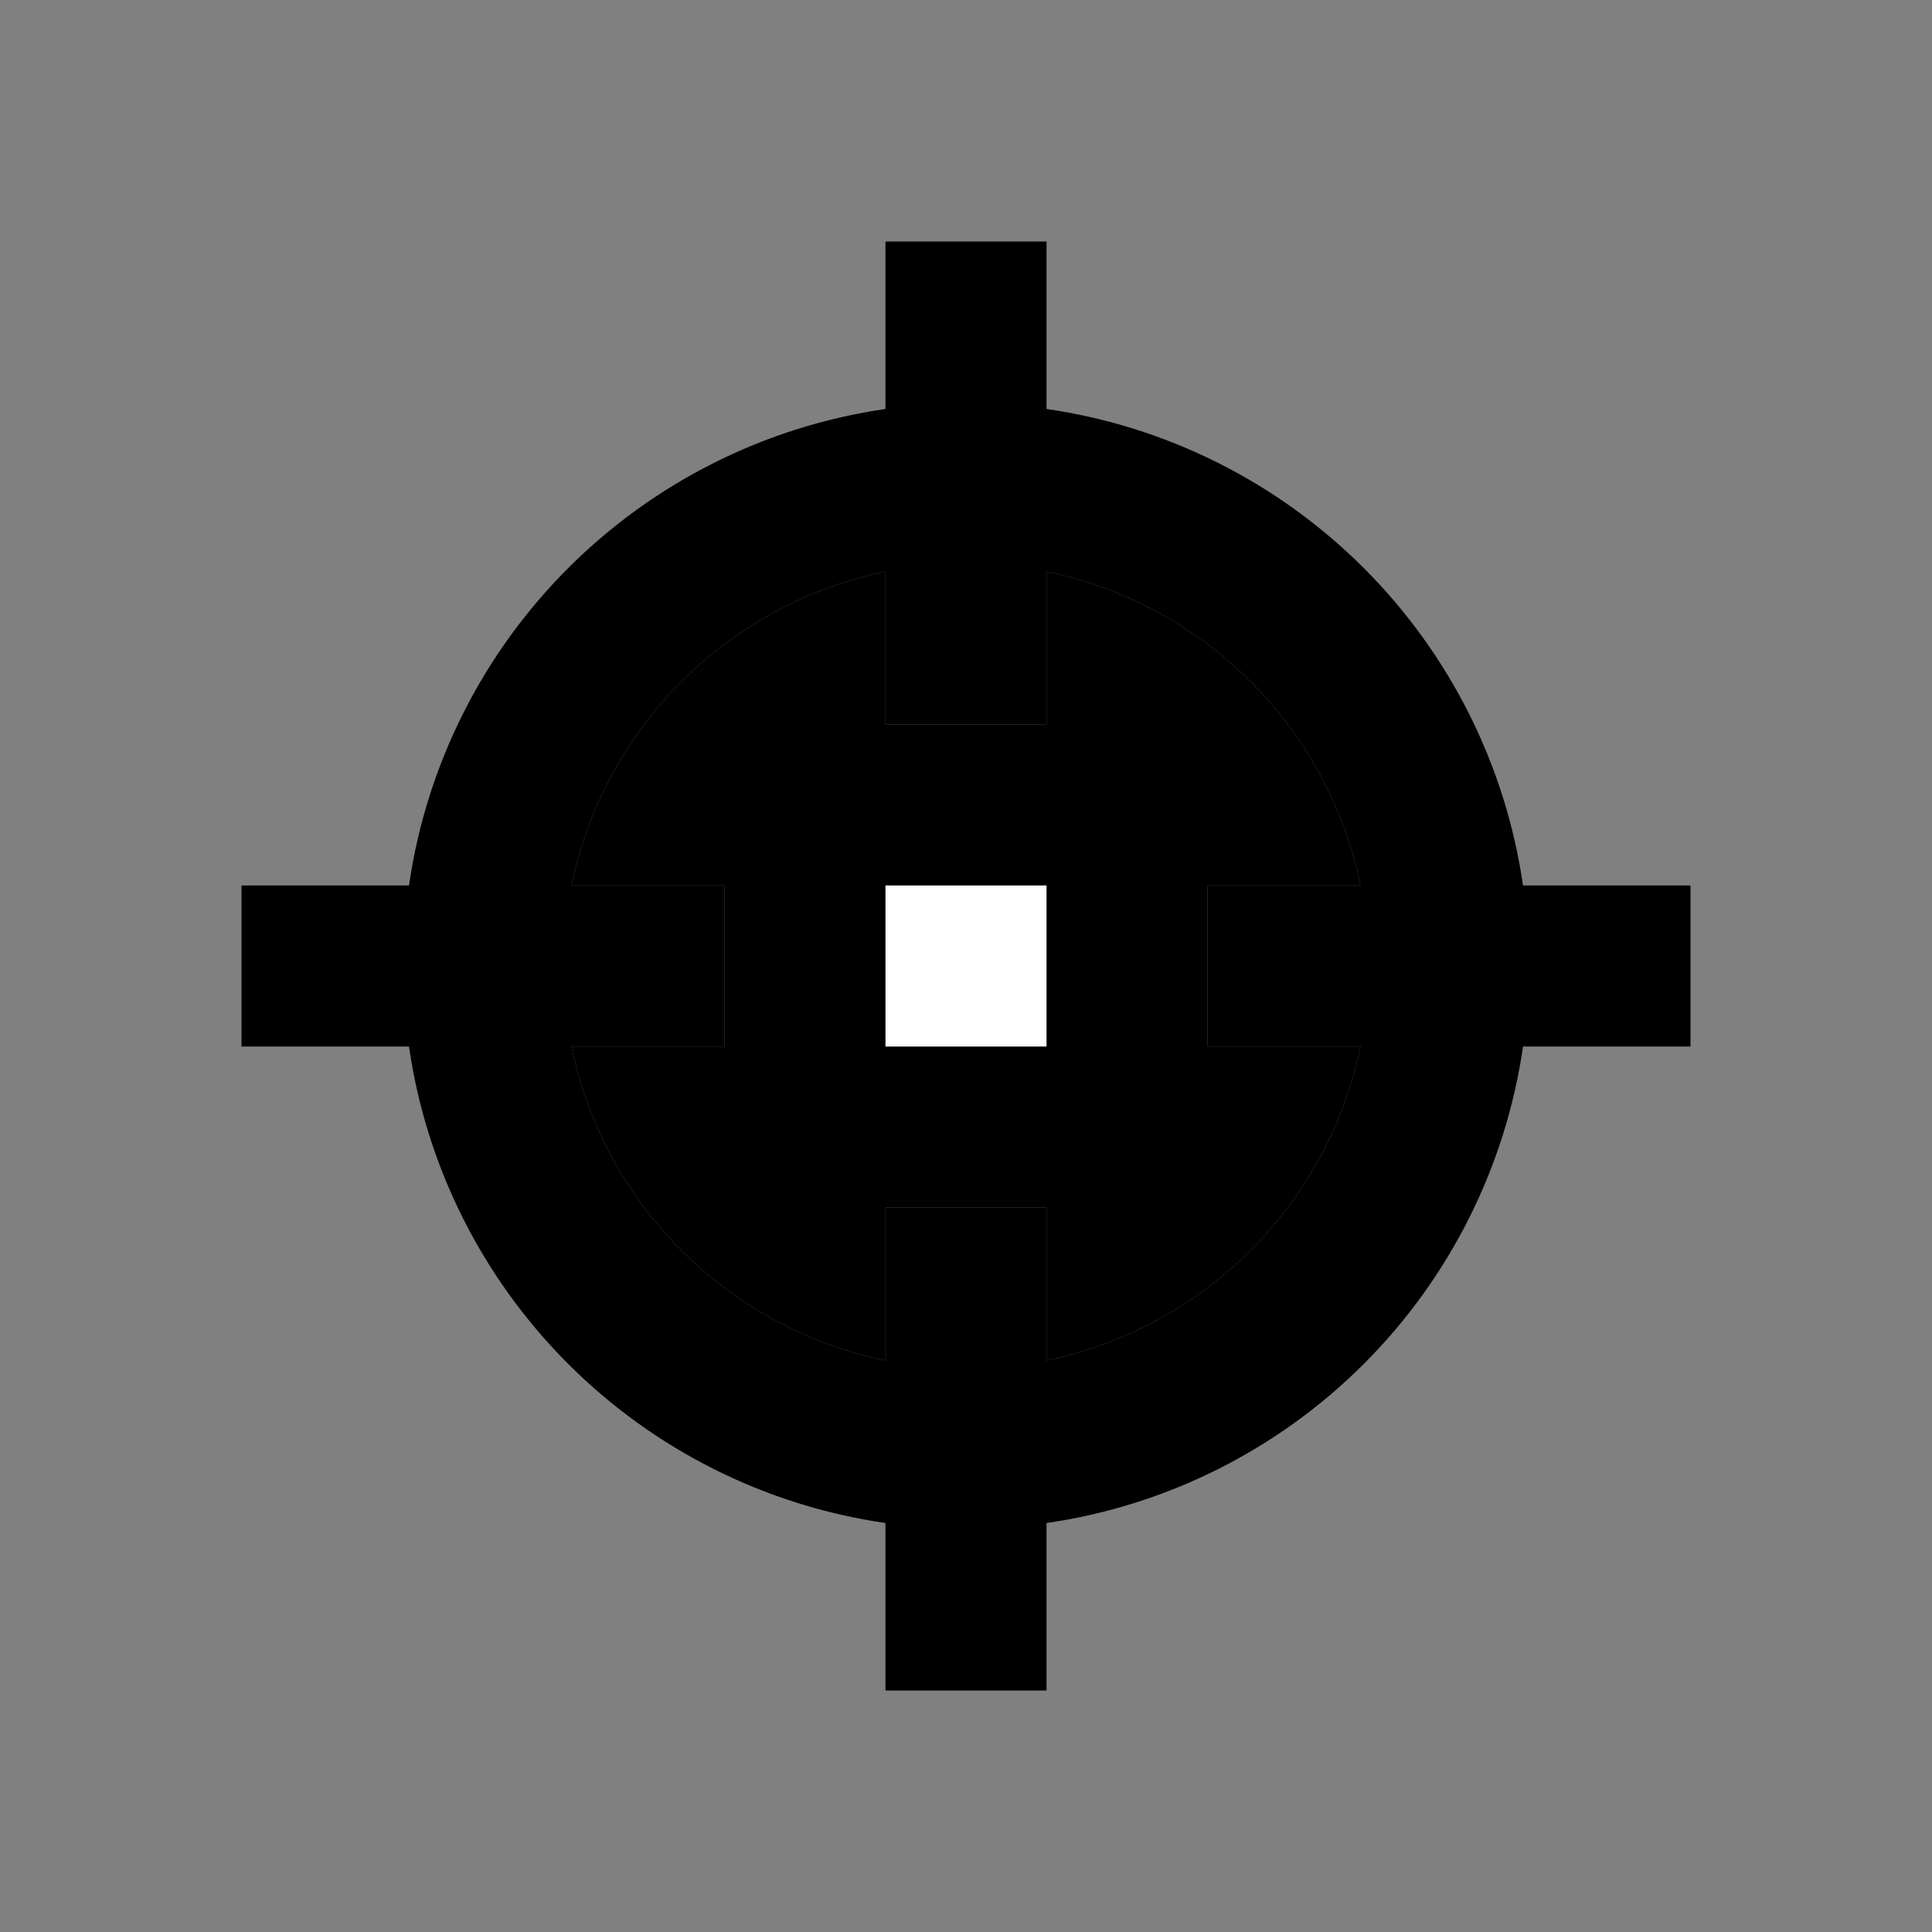 <svg width="16" height="16" viewBox="0 0 16 16" fill="none" xmlns="http://www.w3.org/2000/svg">
<rect x="0" y="0" width="16" height="16" fill="#808080" stroke="none"/>
<path d="M14 7.333H12.613C12.469 6.338 12.006 5.416 11.295 4.705C10.584 3.994 9.662 3.531 8.667 3.387V2H7.333V3.387C6.338 3.531 5.416 3.994 4.705 4.705C3.994 5.416 3.531 6.338 3.387 7.333H2V8.667H3.387C3.531 9.662 3.994 10.584 4.705 11.295C5.416 12.006 6.338 12.469 7.333 12.613V14H8.667V12.613C9.662 12.469 10.584 12.006 11.295 11.295C12.006 10.584 12.469 9.662 12.613 8.667H14V7.333ZM8.667 11.267V10H7.333V11.267C6.693 11.135 6.106 10.818 5.644 10.356C5.182 9.894 4.865 9.307 4.733 8.667H6V7.333H4.733C4.865 6.693 5.182 6.106 5.644 5.644C6.106 5.182 6.693 4.865 7.333 4.733V6H8.667V4.733C9.307 4.865 9.894 5.182 10.356 5.644C10.818 6.106 11.135 6.693 11.267 7.333H10V8.667H11.267C11.135 9.307 10.818 9.894 10.356 10.356C9.894 10.818 9.307 11.135 8.667 11.267Z" fill="currentColor"/>
<path d="M8.667 11.267V10H7.333V11.267C6.693 11.135 6.106 10.818 5.644 10.356C5.182 9.894 4.865 9.307 4.733 8.667H6V7.333H4.733C4.865 6.693 5.182 6.106 5.644 5.644C6.106 5.182 6.693 4.865 7.333 4.733V6H8.667V4.733C9.307 4.865 9.894 5.182 10.356 5.644C10.818 6.106 11.135 6.693 11.267 7.333H10V8.667H11.267C11.135 9.307 10.818 9.894 10.356 10.356C9.894 10.818 9.307 11.135 8.667 11.267Z" fill="currentColor"/>
<path d="M8.667 7.333H7.333V8.667H8.667V7.333Z" fill="white"/>
</svg>
